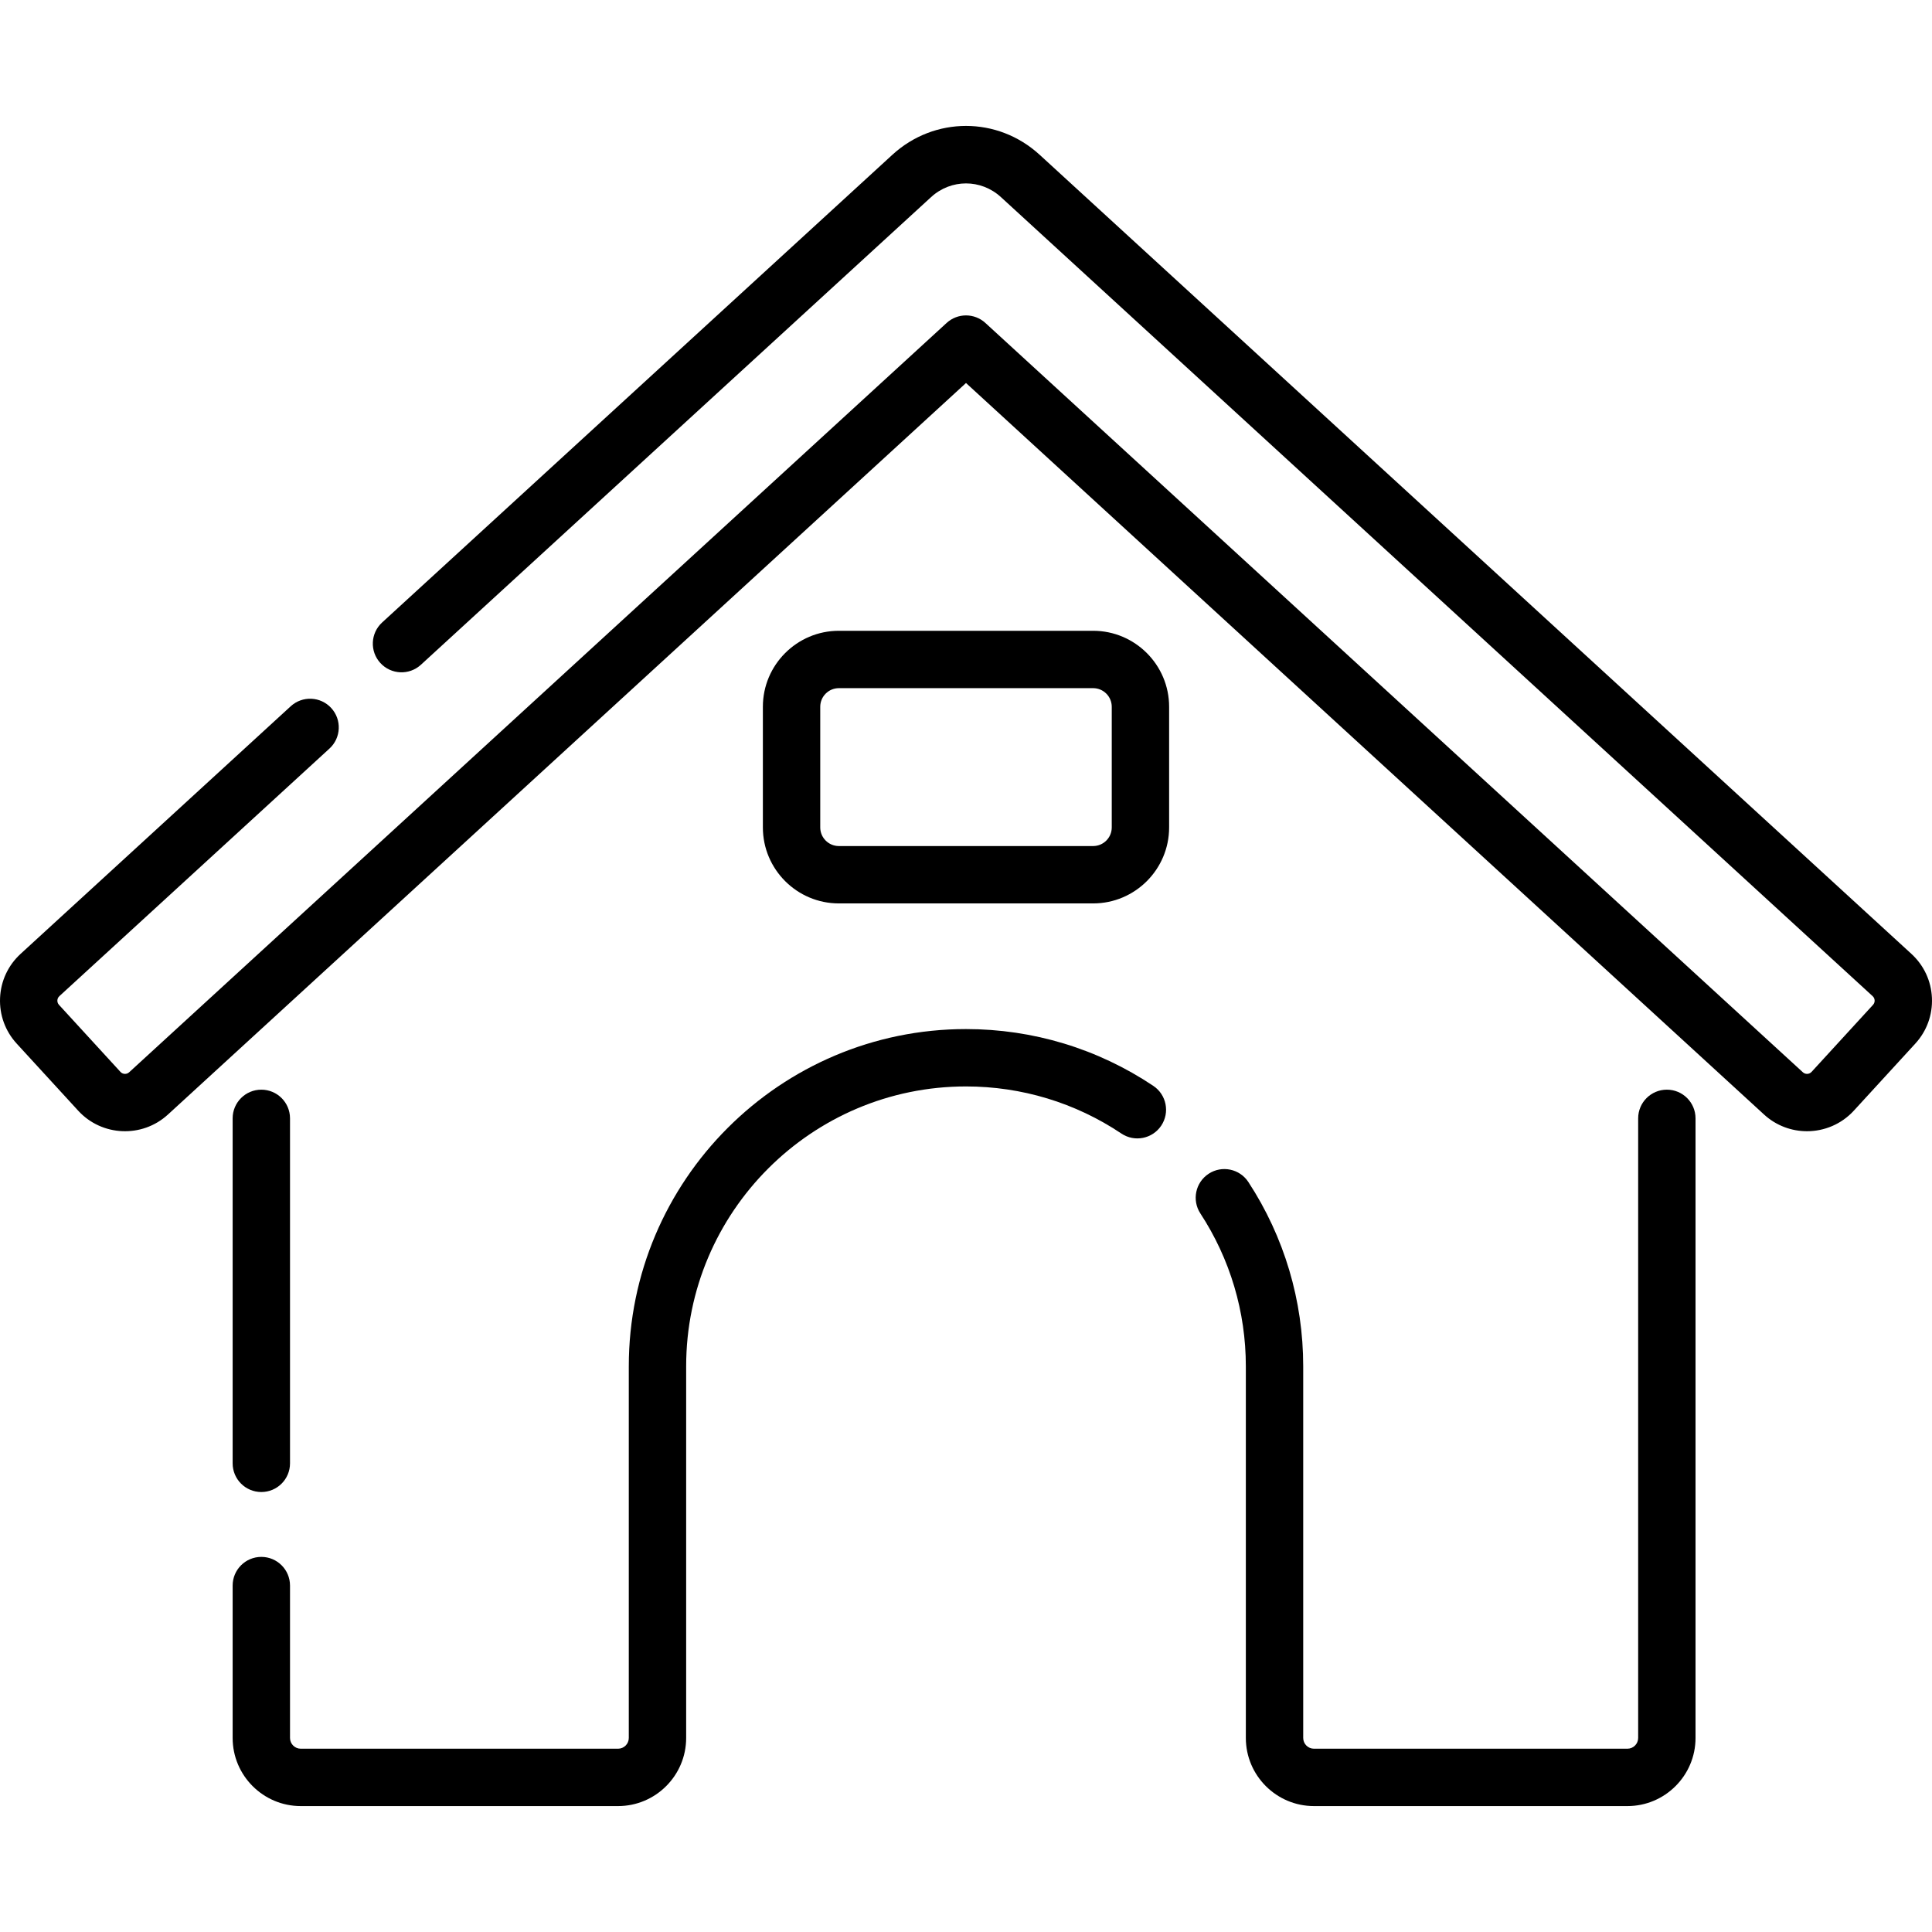 <svg id="Capa_1" enable-background="new 0 0 505.145 505.145" height="512" viewBox="0 0 505.145 505.145" width="512" xmlns="http://www.w3.org/2000/svg"><g><path d="m499.759 249.399-227.928-208.926c-10.978-10.064-27.537-10.066-38.516 0l-133.405 122.283c-3.053 2.799-3.26 7.543-.461 10.596 2.799 3.055 7.542 3.261 10.597.461l133.405-122.284c5.2-4.766 13.044-4.766 18.244 0l227.929 208.928c.405.372.506.812.52 1.114.013.305-.049.752-.421 1.157l-16.07 17.532c-.599.654-1.618.699-2.272.1l-213.74-195.919c-2.867-2.629-7.269-2.629-10.136 0l-213.738 195.918c-.653.6-1.673.557-2.273-.1l-16.07-17.53c-.373-.406-.435-.854-.422-1.157s.114-.744.52-1.116l70.623-64.734c3.053-2.799 3.26-7.543.461-10.596-2.798-3.055-7.543-3.261-10.597-.461l-70.622 64.734c-3.271 2.998-5.178 7.089-5.371 11.521-.193 4.432 1.352 8.674 4.35 11.945l16.07 17.53c6.188 6.753 16.714 7.21 23.466 1.021l208.671-191.274 208.671 191.275c3.183 2.917 7.204 4.356 11.215 4.356 4.497 0 8.98-1.811 12.25-5.378l16.071-17.532c2.997-3.271 4.542-7.513 4.349-11.944-.192-4.432-2.1-8.523-5.37-11.52z"/><path d="m435.818 284.907c-4.142 0-7.5 3.357-7.5 7.5v162.001c0 1.552-1.262 2.813-2.813 2.813h-81.953c-1.551 0-2.812-1.262-2.812-2.813v-97.178c0-17.164-4.956-33.82-14.333-48.166-2.266-3.468-6.916-4.441-10.381-2.175-3.467 2.267-4.441 6.914-2.175 10.382 7.777 11.899 11.888 25.717 11.888 39.959v97.179c0 9.822 7.991 17.813 17.812 17.813h81.953c9.822 0 17.813-7.991 17.813-17.813v-162.002c.001-4.142-3.357-7.5-7.499-7.5z"/><path d="m301.554 283.919c-14.521-9.72-31.458-14.856-48.981-14.856-48.615 0-88.167 39.551-88.167 88.166v97.18c0 1.552-1.262 2.813-2.812 2.813h-82.954c-1.551 0-2.813-1.262-2.813-2.813v-39.84c0-4.143-3.358-7.5-7.5-7.5s-7.5 3.357-7.5 7.5v39.84c0 9.822 7.991 17.813 17.813 17.813h82.953c9.822 0 17.812-7.991 17.812-17.813v-97.18c0-40.344 32.823-73.166 73.167-73.166 14.542 0 28.594 4.261 40.637 12.321 3.443 2.304 8.1 1.383 10.405-2.061 2.304-3.442 1.382-8.1-2.06-10.404z"/><path d="m68.327 390.107c4.142 0 7.5-3.357 7.5-7.5v-90.199c0-4.143-3.358-7.5-7.5-7.5s-7.5 3.357-7.5 7.5v90.199c0 4.142 3.358 7.5 7.5 7.5z"/><path d="m285.812 164.927h-66.48c-10.956 0-19.869 8.913-19.869 19.868v31.547c0 10.955 8.913 19.868 19.869 19.868h66.48c10.956 0 19.869-8.913 19.869-19.868v-31.547c0-10.955-8.913-19.868-19.869-19.868zm4.869 51.415c0 2.685-2.184 4.868-4.869 4.868h-66.48c-2.685 0-4.869-2.184-4.869-4.868v-31.547c0-2.685 2.184-4.868 4.869-4.868h66.48c2.685 0 4.869 2.184 4.869 4.868z"/></g></svg>